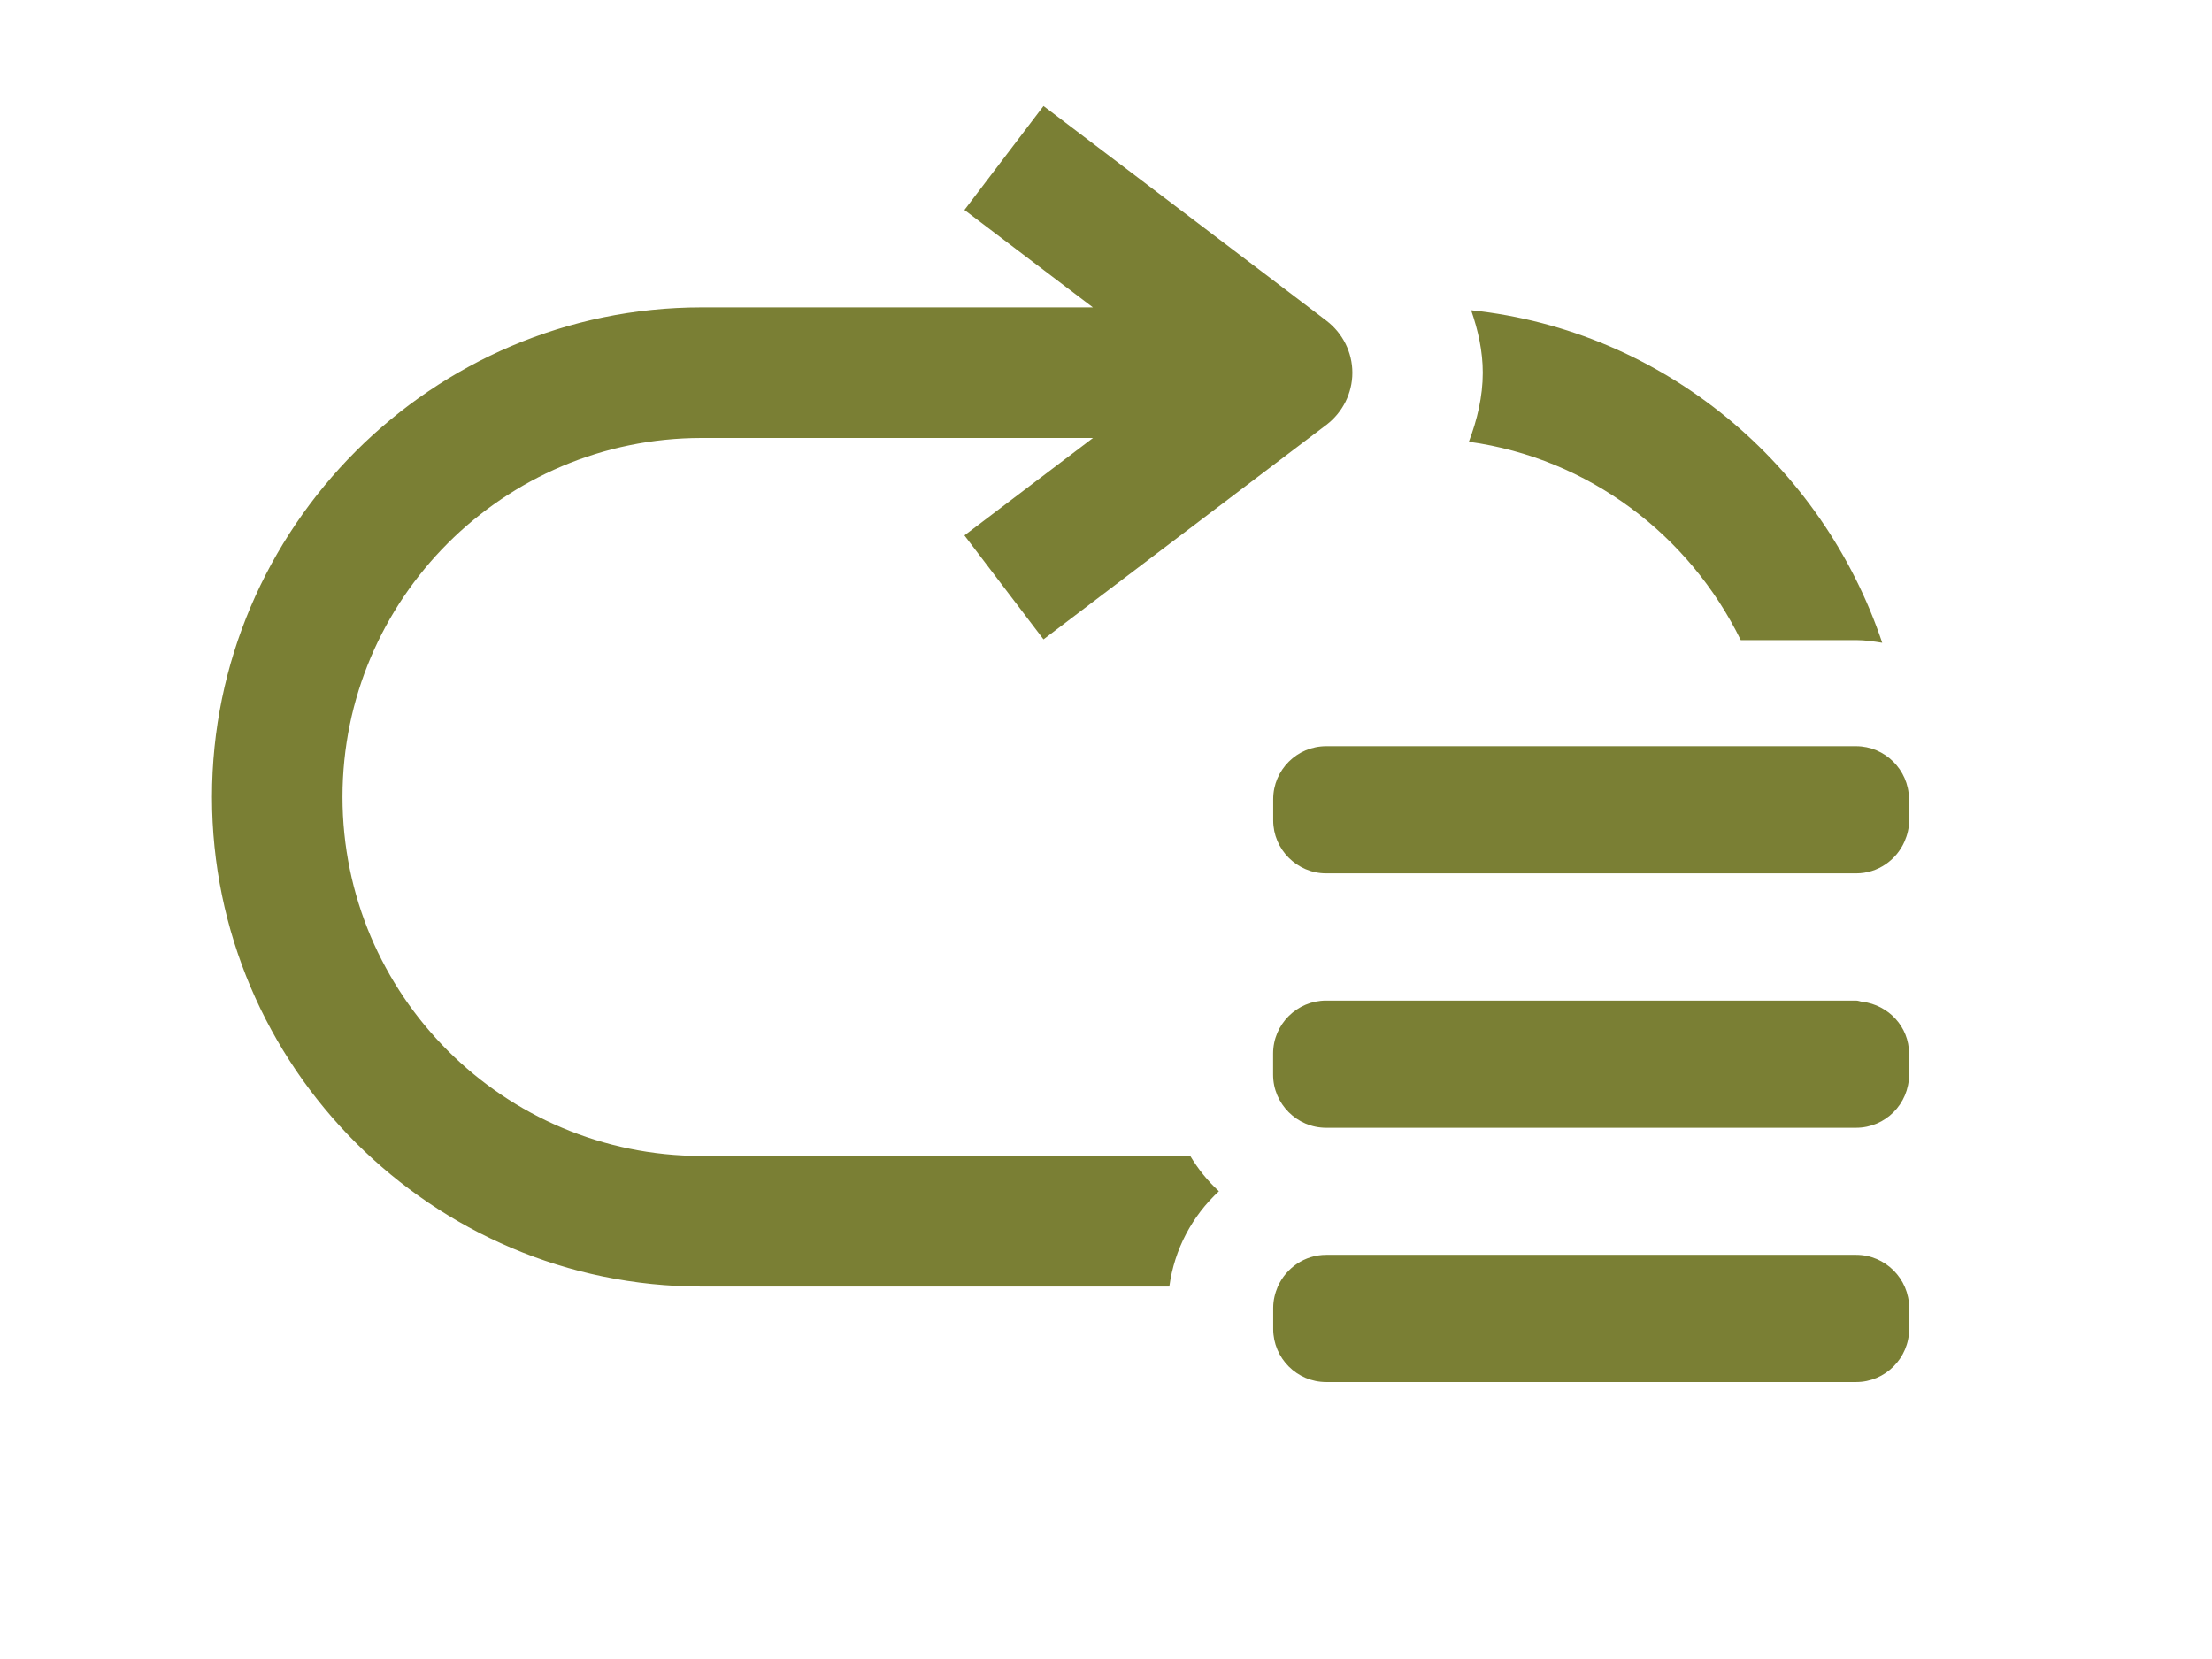 <svg xmlns="http://www.w3.org/2000/svg" width="24" height="18" viewBox="0 0 24 18">
    <g fill="none" fill-rule="evenodd">
        <g fill="#7A7F34">
            <g>
                <path d="M20.139 13.615c.316 0 .575.259.575.575v.23c0 .316-.26.575-.575.575h-5.75c-.317 0-.575-.259-.575-.575v-.23c0-.083.02-.16.05-.231.09-.201.291-.344.525-.344zM11.322 1.15l2.88 2.185.19.145c.176.134.281.342.281.564 0 .222-.105.43-.28.564l-.19.144-2.881 2.185-.858-1.128 1.395-1.057H7.612c-2.148 0-3.896 1.748-3.896 3.895 0 2.147 1.748 3.895 3.896 3.895h5.302c.086.143.19.272.311.383-.288.266-.483.627-.538 1.034H7.612c-2.922 0-5.312-2.39-5.312-5.312 0-2.92 2.39-5.312 5.312-5.312h4.246l-1.394-1.057.858-1.128zm8.816 9.706c.025 0 .045.011.07.013.282.036.505.27.505.562v.23c0 .316-.257.575-.575.575h-5.75c-.316 0-.575-.26-.575-.575v-.23c0-.317.259-.575.575-.575zm0-2.76c.313 0 .57.255.574.567l.002.008v.23c0 .08-.019.158-.05.229-.088.202-.29.346-.525.346h-5.75c-.317 0-.575-.26-.575-.575v-.23c0-.317.258-.575.575-.575zm-4.176-4.73c2.09.221 3.811 1.675 4.46 3.608-.092-.015-.186-.029-.283-.029h-1.252c-.558-1.138-1.646-1.972-2.95-2.152.09-.238.151-.49.151-.749 0-.235-.051-.46-.126-.677z" transform="translate(-1004 -2786) translate(1004 2786)"/>
            </g>
        </g>
    </g>
</svg>
